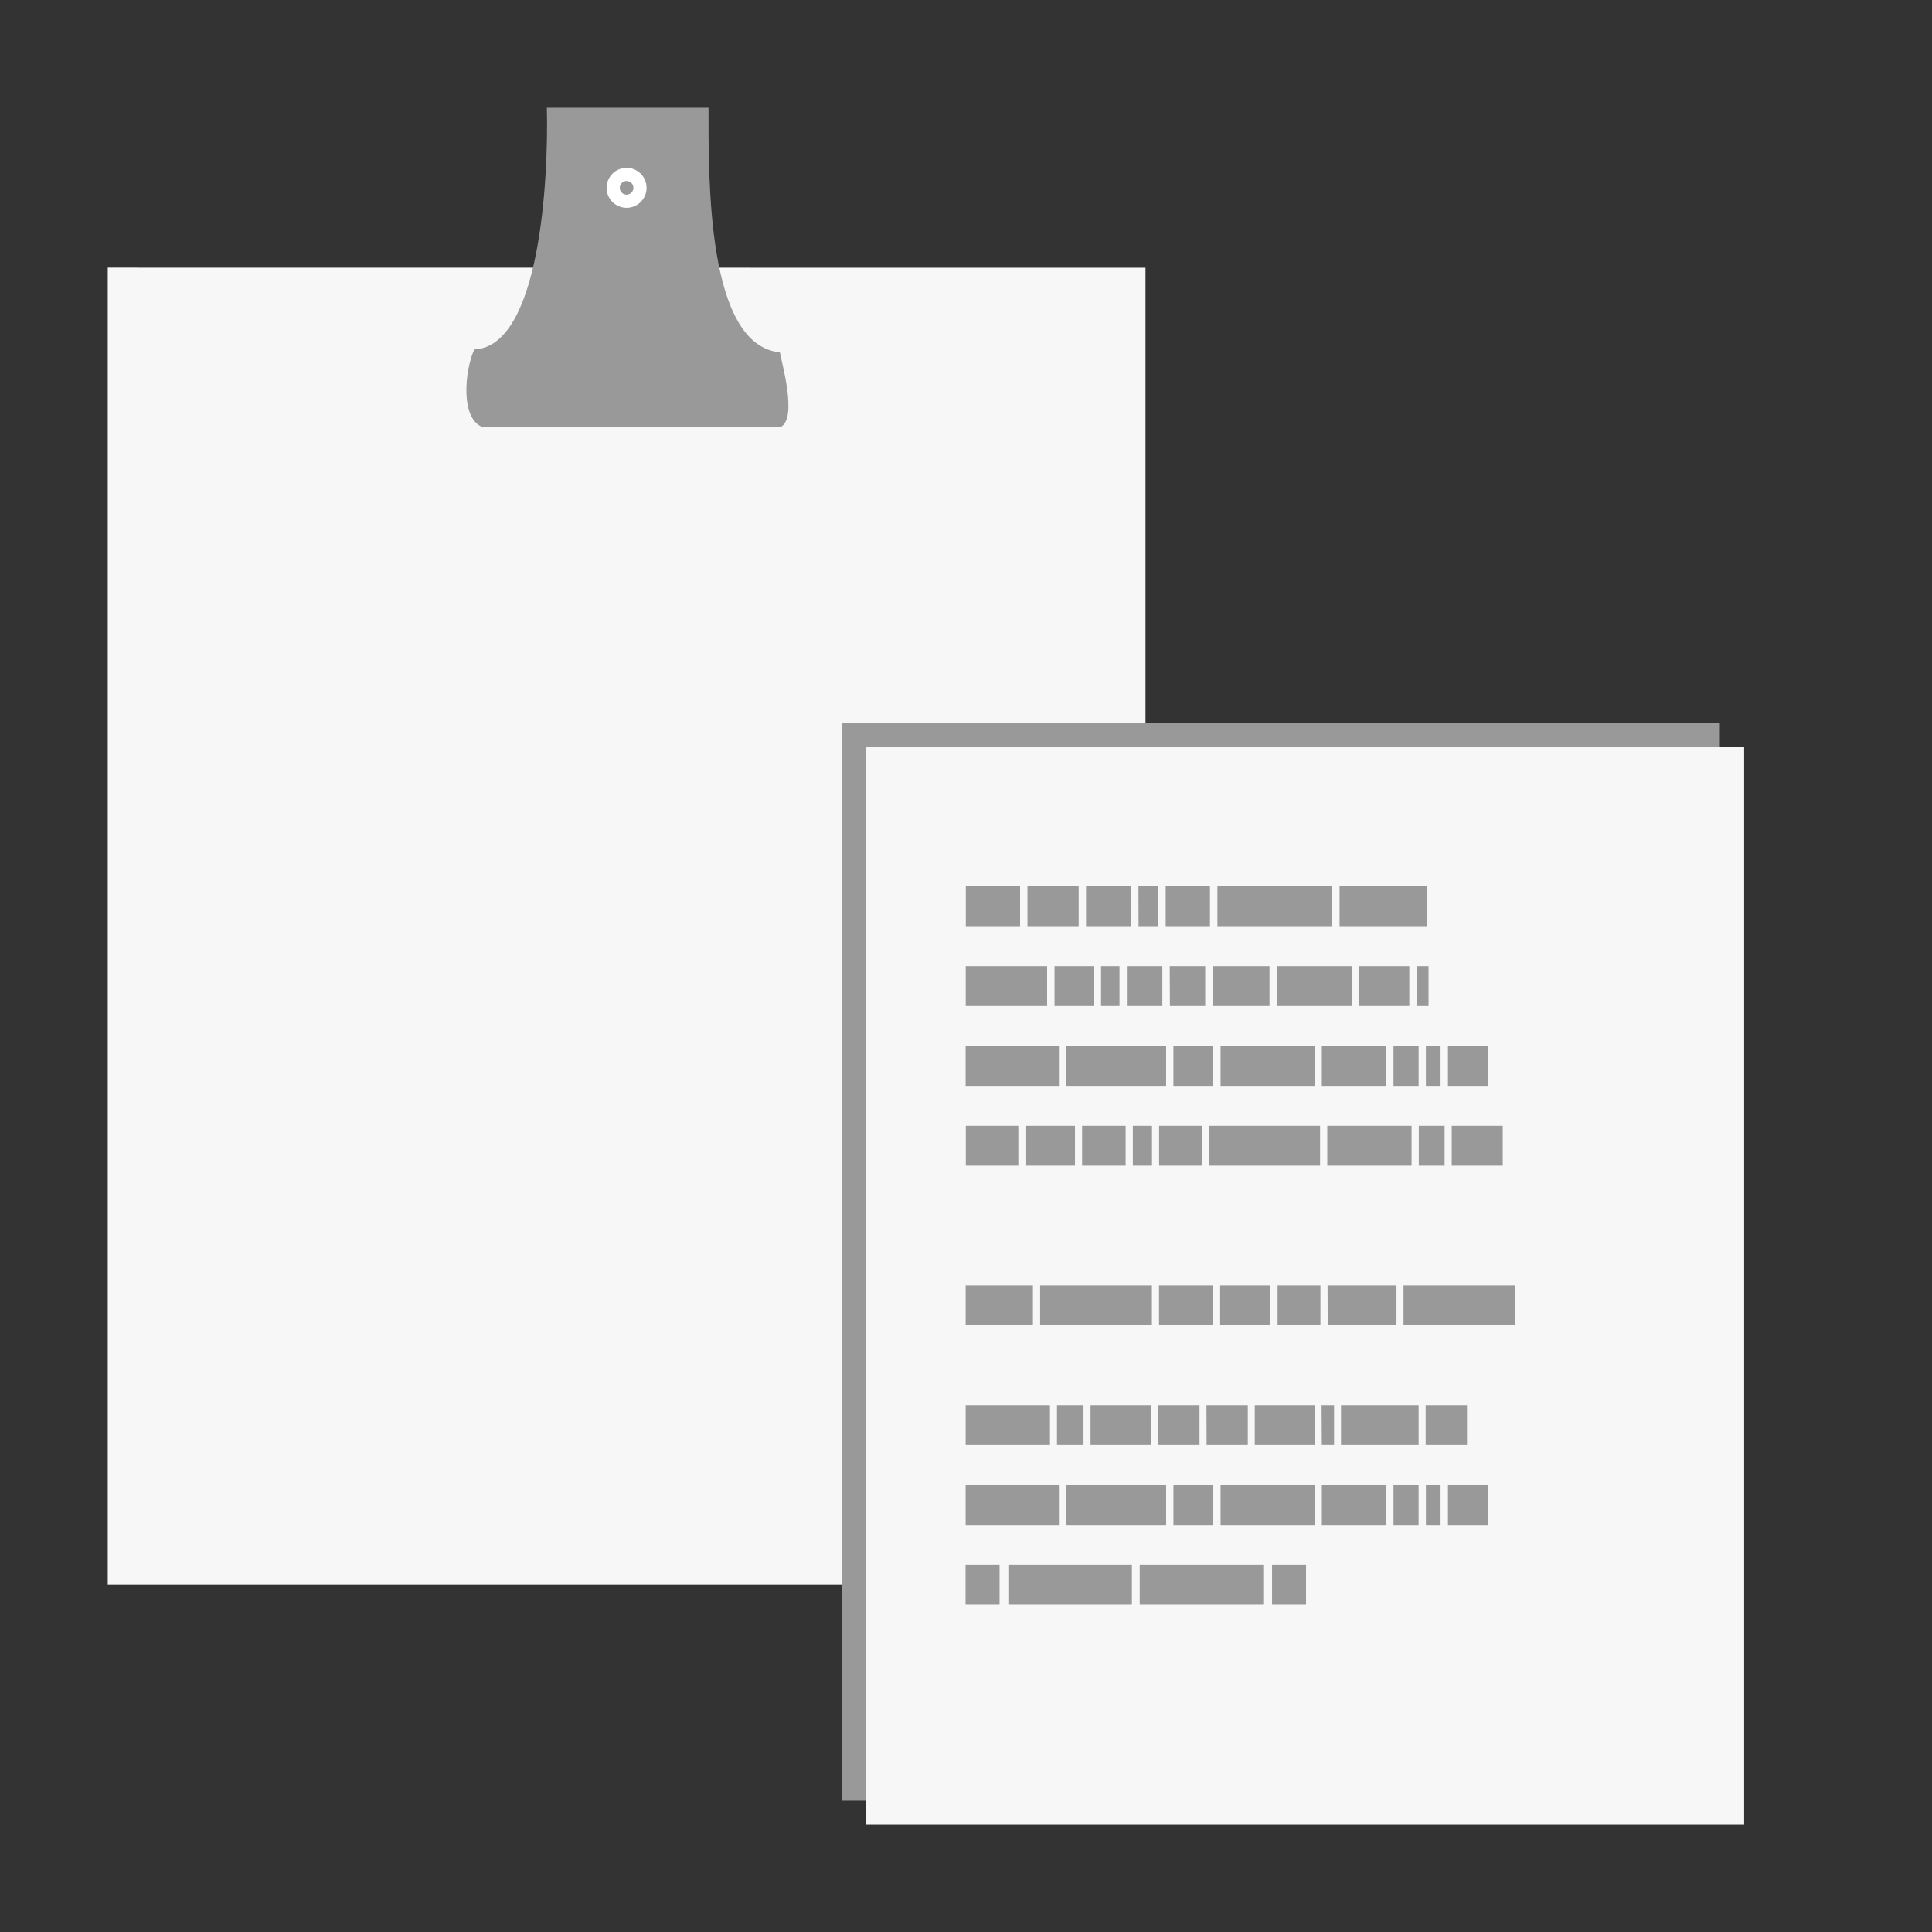 <?xml version="1.0" encoding="UTF-8" standalone="no"?>
<!-- Created with Inkscape (http://www.inkscape.org/) -->

<svg
   xmlns:dc="http://purl.org/dc/elements/1.1/"
   xmlns:cc="http://creativecommons.org/ns#"
   xmlns:rdf="http://www.w3.org/1999/02/22-rdf-syntax-ns#"
   xmlns:svg="http://www.w3.org/2000/svg"
   xmlns="http://www.w3.org/2000/svg"
   xmlns:xlink="http://www.w3.org/1999/xlink"
   xmlns:sodipodi="http://sodipodi.sourceforge.net/DTD/sodipodi-0.dtd"
   xmlns:inkscape="http://www.inkscape.org/namespaces/inkscape"
   version="1.0"
   width="22"
   height="22"
   id="svg2"
   sodipodi:docname="clipit-trayicon.svg"
   inkscape:version="0.92.1 r15371">
  <rect width="100%" height="100%" fill="#333333" stroke="none"/>
  <sodipodi:namedview
     pagecolor="#ffffff"
     bordercolor="#666666"
     borderopacity="1"
     objecttolerance="10"
     gridtolerance="10"
     guidetolerance="10"
     inkscape:pageopacity="0"
     inkscape:pageshadow="2"
     inkscape:window-width="1366"
     inkscape:window-height="718"
     id="namedview42"
     showgrid="false"
     inkscape:zoom="9.8333333"
     inkscape:cx="7.8006898"
     inkscape:cy="3.2076194"
     inkscape:window-x="0"
     inkscape:window-y="24"
     inkscape:window-maximized="1"
     inkscape:current-layer="svg2" />
  <defs
     id="defs4">
    <linearGradient
       id="linearGradient3620">
      <stop
         id="stop3622"
         style="stop-color:#9d7d53;stop-opacity:1"
         offset="0" />
      <stop
         id="stop3624"
         style="stop-color:#ad8757;stop-opacity:1"
         offset="1" />
    </linearGradient>
    <linearGradient
       id="linearGradient3846">
      <stop
         id="stop3848"
         style="stop-color:#c1a581;stop-opacity:1"
         offset="0" />
      <stop
         id="stop3850"
         style="stop-color:#9b784b;stop-opacity:1"
         offset="1" />
    </linearGradient>
    <linearGradient
       x1="24.467"
       y1="0.478"
       x2="25.465"
       y2="70.02"
       id="linearGradient4545"
       xlink:href="#linearGradient3846"
       gradientUnits="userSpaceOnUse"
       gradientTransform="matrix(0.247,0,0,0.222,-0.377,2.715)" />
    <linearGradient
       id="linearGradient3600">
      <stop
         id="stop3602"
         style="stop-color:#f4f4f4;stop-opacity:1"
         offset="0" />
      <stop
         id="stop3604"
         style="stop-color:#dbdbdb;stop-opacity:1"
         offset="1" />
    </linearGradient>
    <linearGradient
       id="linearGradient3931">
      <stop
         id="stop3933"
         style="stop-color:#747671;stop-opacity:1"
         offset="0" />
      <stop
         id="stop3935"
         style="stop-color:#cbcbcb;stop-opacity:1"
         offset="1" />
    </linearGradient>
    <linearGradient
       x1="25.132"
       y1="6.729"
       x2="25.132"
       y2="47.013"
       id="linearGradient3192"
       xlink:href="#linearGradient3600"
       gradientUnits="userSpaceOnUse"
       gradientTransform="matrix(0.247,0,0,0.222,8.258,8.169)" />
    <linearGradient
       x1="-64.248"
       y1="14.969"
       x2="-22.574"
       y2="-19.798"
       id="linearGradient3194"
       xlink:href="#linearGradient3931"
       gradientUnits="userSpaceOnUse"
       gradientTransform="matrix(0.199,0,0,0.208,22.916,7.921)" />
    <linearGradient
       id="linearGradient3269">
      <stop
         id="stop3271"
         style="stop-color:#787878;stop-opacity:1"
         offset="0" />
      <stop
         id="stop3273"
         style="stop-color:#bebebe;stop-opacity:1"
         offset="0.344" />
      <stop
         id="stop3275"
         style="stop-color:#c8c8c8;stop-opacity:1"
         offset="0.373" />
      <stop
         id="stop3277"
         style="stop-color:#e6e6e6;stop-opacity:1"
         offset="0.49" />
      <stop
         id="stop3279"
         style="stop-color:#8c8c8c;stop-opacity:1"
         offset="1" />
    </linearGradient>
    <linearGradient
       id="linearGradient3257">
      <stop
         id="stop3261"
         style="stop-color:#787878;stop-opacity:1"
         offset="0" />
      <stop
         id="stop3263"
         style="stop-color:#828282;stop-opacity:1"
         offset="0.366" />
      <stop
         id="stop3265"
         style="stop-color:#aaaaaa;stop-opacity:1"
         offset="0.462" />
      <stop
         id="stop3922"
         style="stop-color:#6a6a6a;stop-opacity:1"
         offset="0.597" />
      <stop
         id="stop3920"
         style="stop-color:#787878;stop-opacity:1"
         offset="0.731" />
      <stop
         id="stop3267"
         style="stop-color:#464646;stop-opacity:1"
         offset="1" />
    </linearGradient>
    <linearGradient
       x1="321.401"
       y1="83.497"
       x2="321.578"
       y2="96.245"
       id="linearGradient2964"
       xlink:href="#linearGradient3269"
       gradientUnits="userSpaceOnUse"
       gradientTransform="matrix(0.186,0,0,0.233,-52.58,-17.549)" />
    <linearGradient
       x1="22.452"
       y1="26.645"
       x2="22.452"
       y2="40.186"
       id="linearGradient2966"
       xlink:href="#linearGradient3257"
       gradientUnits="userSpaceOnUse"
       gradientTransform="matrix(0.187,0,0,0.233,2.611,-4.495)" />
    <linearGradient
       x1="9.316"
       y1="16"
       x2="9.789"
       y2="-18"
       id="linearGradient3626"
       xlink:href="#linearGradient3620"
       gradientUnits="userSpaceOnUse"
       gradientTransform="matrix(0.454,0,0,0.454,-0.363,11.002)" />
  </defs>
  <g
     id="g4550">
    <path
       d="M 1.227,3.048 13.044,3.049 V 18.046 H 1.227 Z"
       id="rect2594"
       style="display:inline;fill:#f7f7f7;fill-opacity:1;stroke:none;stroke-width:0.454;stroke-linecap:butt;stroke-linejoin:round;stroke-miterlimit:4;stroke-dasharray:none;stroke-dashoffset:0;stroke-opacity:1"
       inkscape:connector-curvature="0" />
    <path
       d="m 9.585,8.228 9.999,1.95e-4 V 20.499 H 9.585 Z"
       id="path3064-3"
       style="display:inline;fill:#999999;fill-opacity:1;stroke:none;stroke-width:0.454;stroke-linecap:butt;stroke-linejoin:round;stroke-miterlimit:4;stroke-dasharray:none;stroke-dashoffset:0;stroke-opacity:1"
       inkscape:connector-curvature="0" />
    <path
       d="m 9.862,8.502 9.999,1.956e-4 V 20.773 H 9.862 Z"
       id="path3064"
       style="display:inline;fill:#f7f7f7;fill-opacity:1;stroke:none;stroke-width:0.454;stroke-linecap:butt;stroke-linejoin:round;stroke-miterlimit:4;stroke-dasharray:none;stroke-dashoffset:0;stroke-opacity:1"
       inkscape:connector-curvature="0" />
    <path
       d="m 10.998,10.093 h 0.618 v 0.454 h -0.618 z m 0.702,0 h 0.583 v 0.454 h -0.583 z m 0.667,0 h 0.513 v 0.454 h -0.513 z m 0.597,0 h 0.225 v 0.454 H 12.965 Z m 0.31,0 h 0.504 v 0.454 h -0.504 z m 0.589,0 h 1.307 v 0.454 H 13.863 Z m 1.391,0 h 0.993 v 0.454 H 15.254 Z m -4.256,2.727 h 0.598 v 0.454 h -0.598 z m 0.679,0 h 0.564 v 0.454 h -0.564 z m 0.645,0 h 0.496 v 0.454 h -0.496 z m 0.578,0 h 0.218 v 0.454 h -0.218 z m 0.299,0 h 0.488 v 0.454 h -0.488 z m 0.569,0 h 1.264 v 0.454 h -1.264 z m 1.346,0 h 0.96 v 0.454 h -0.96 z m 1.042,0 h 0.294 v 0.454 h -0.294 z m 0.375,0 h 0.581 v 0.454 h -0.581 z m -5.534,-1.818 h 0.927 v 0.454 h -0.927 z m 1.011,0 h 0.446 v 0.454 h -0.446 z m 0.53,0 h 0.21 v 0.454 h -0.21 z m 0.294,0 h 0.404 v 0.454 h -0.404 z m 0.488,0 h 0.404 V 11.456 H 13.322 Z m 0.488,0 h 0.648 V 11.456 H 13.811 Z m 0.733,0 h 0.851 v 0.454 h -0.851 z m 0.935,0 h 0.572 v 0.454 h -0.572 z m 0.657,0 h 0.134 v 0.454 h -0.134 z m -5.137,0.909 h 1.062 v 0.454 h -1.062 z m 1.145,0 h 1.138 v 0.454 h -1.138 z m 1.221,0 h 0.454 v 0.454 h -0.454 z m 0.537,0 h 1.07 v 0.454 h -1.07 z m 1.969,0 h 0.286 v 0.454 h -0.286 z m -0.816,0 h 0.733 v 0.454 h -0.733 z m 1.185,0 h 0.167 v 0.454 h -0.167 z m 0.251,0 h 0.454 v 0.454 h -0.454 z m -5.492,4.999 h 1.062 v 0.454 h -1.062 z m 1.145,0 h 1.138 v 0.454 h -1.138 z m 1.221,0 h 0.454 v 0.454 h -0.454 z m 0.537,0 h 1.07 v 0.454 h -1.07 z m 1.969,0 h 0.286 v 0.454 h -0.286 z m -0.816,0 h 0.733 v 0.454 h -0.733 z m 1.185,0 h 0.167 v 0.454 h -0.167 z m 0.251,0 h 0.454 v 0.454 h -0.454 z m -5.492,-2.272 h 0.766 v 0.454 h -0.766 z m 0.848,0 h 1.273 v 0.454 h -1.273 z m 1.354,0 h 0.615 v 0.454 h -0.615 z m 1.35,0 h 0.488 v 0.454 h -0.488 z m 0.569,0 H 15.902 v 0.454 h -0.783 z m 0.865,0 h 1.273 v 0.454 h -1.273 z m -2.088,0 h 0.572 v 0.454 h -0.572 z m -2.898,1.363 h 0.96 v 0.454 h -0.96 z m 1.04,0 h 0.302 v 0.454 h -0.302 z m 0.382,0 h 0.69 v 0.454 h -0.69 z m 0.77,0 h 0.471 v 0.454 h -0.471 z m 0.55,0 h 0.471 v 0.454 H 13.74 Z m 0.55,0 h 0.682 v 0.454 h -0.682 z m 0.761,0 h 0.142 v 0.454 H 15.052 Z m 0.221,0 h 0.884 v 0.454 h -0.884 z m 0.964,0 h 0.471 v 0.454 h -0.471 z m -5.239,1.818 h 0.387 v 0.454 h -0.387 z m 0.487,0 h 1.407 v 0.454 h -1.407 z m 3.39,0 h -0.387 v 0.454 h 0.387 z m -0.487,0 h -1.407 v 0.454 h 1.407 z"
       id="path2950"
       style="display:inline;opacity:1;fill:#999999;fill-opacity:1;stroke:none;stroke-width:0.454"
       inkscape:connector-curvature="0" />
    <path
       d="M 6.227,1.227 C 6.248,2.065 6.143,3.949 5.401,3.979 5.293,4.212 5.236,4.773 5.501,4.866 h 3.38 c 0.214,-0.085 0.009,-0.776 0,-0.854 C 8.048,3.933 8.068,2.047 8.068,1.227 Z"
       id="path4675"
       style="display:inline;fill:#999999;fill-opacity:1;stroke:none;stroke-width:0.454;stroke-linecap:round;stroke-linejoin:round;stroke-miterlimit:4;stroke-dasharray:none;stroke-dashoffset:0.5;stroke-opacity:1;enable-background:new"
       inkscape:connector-curvature="0" />
    <path
       d="m 7.21,2.139 a 0.075,0.075 0 1 1 -0.15,0 0.075,0.075 0 1 1 0.15,0 z"
       id="path3897"
       style="fill:none;stroke:#ffffff;stroke-width:0.305;stroke-linecap:square;stroke-linejoin:round;stroke-miterlimit:4;stroke-dasharray:none;stroke-opacity:1"
       inkscape:connector-curvature="0" />
  </g>
</svg>
